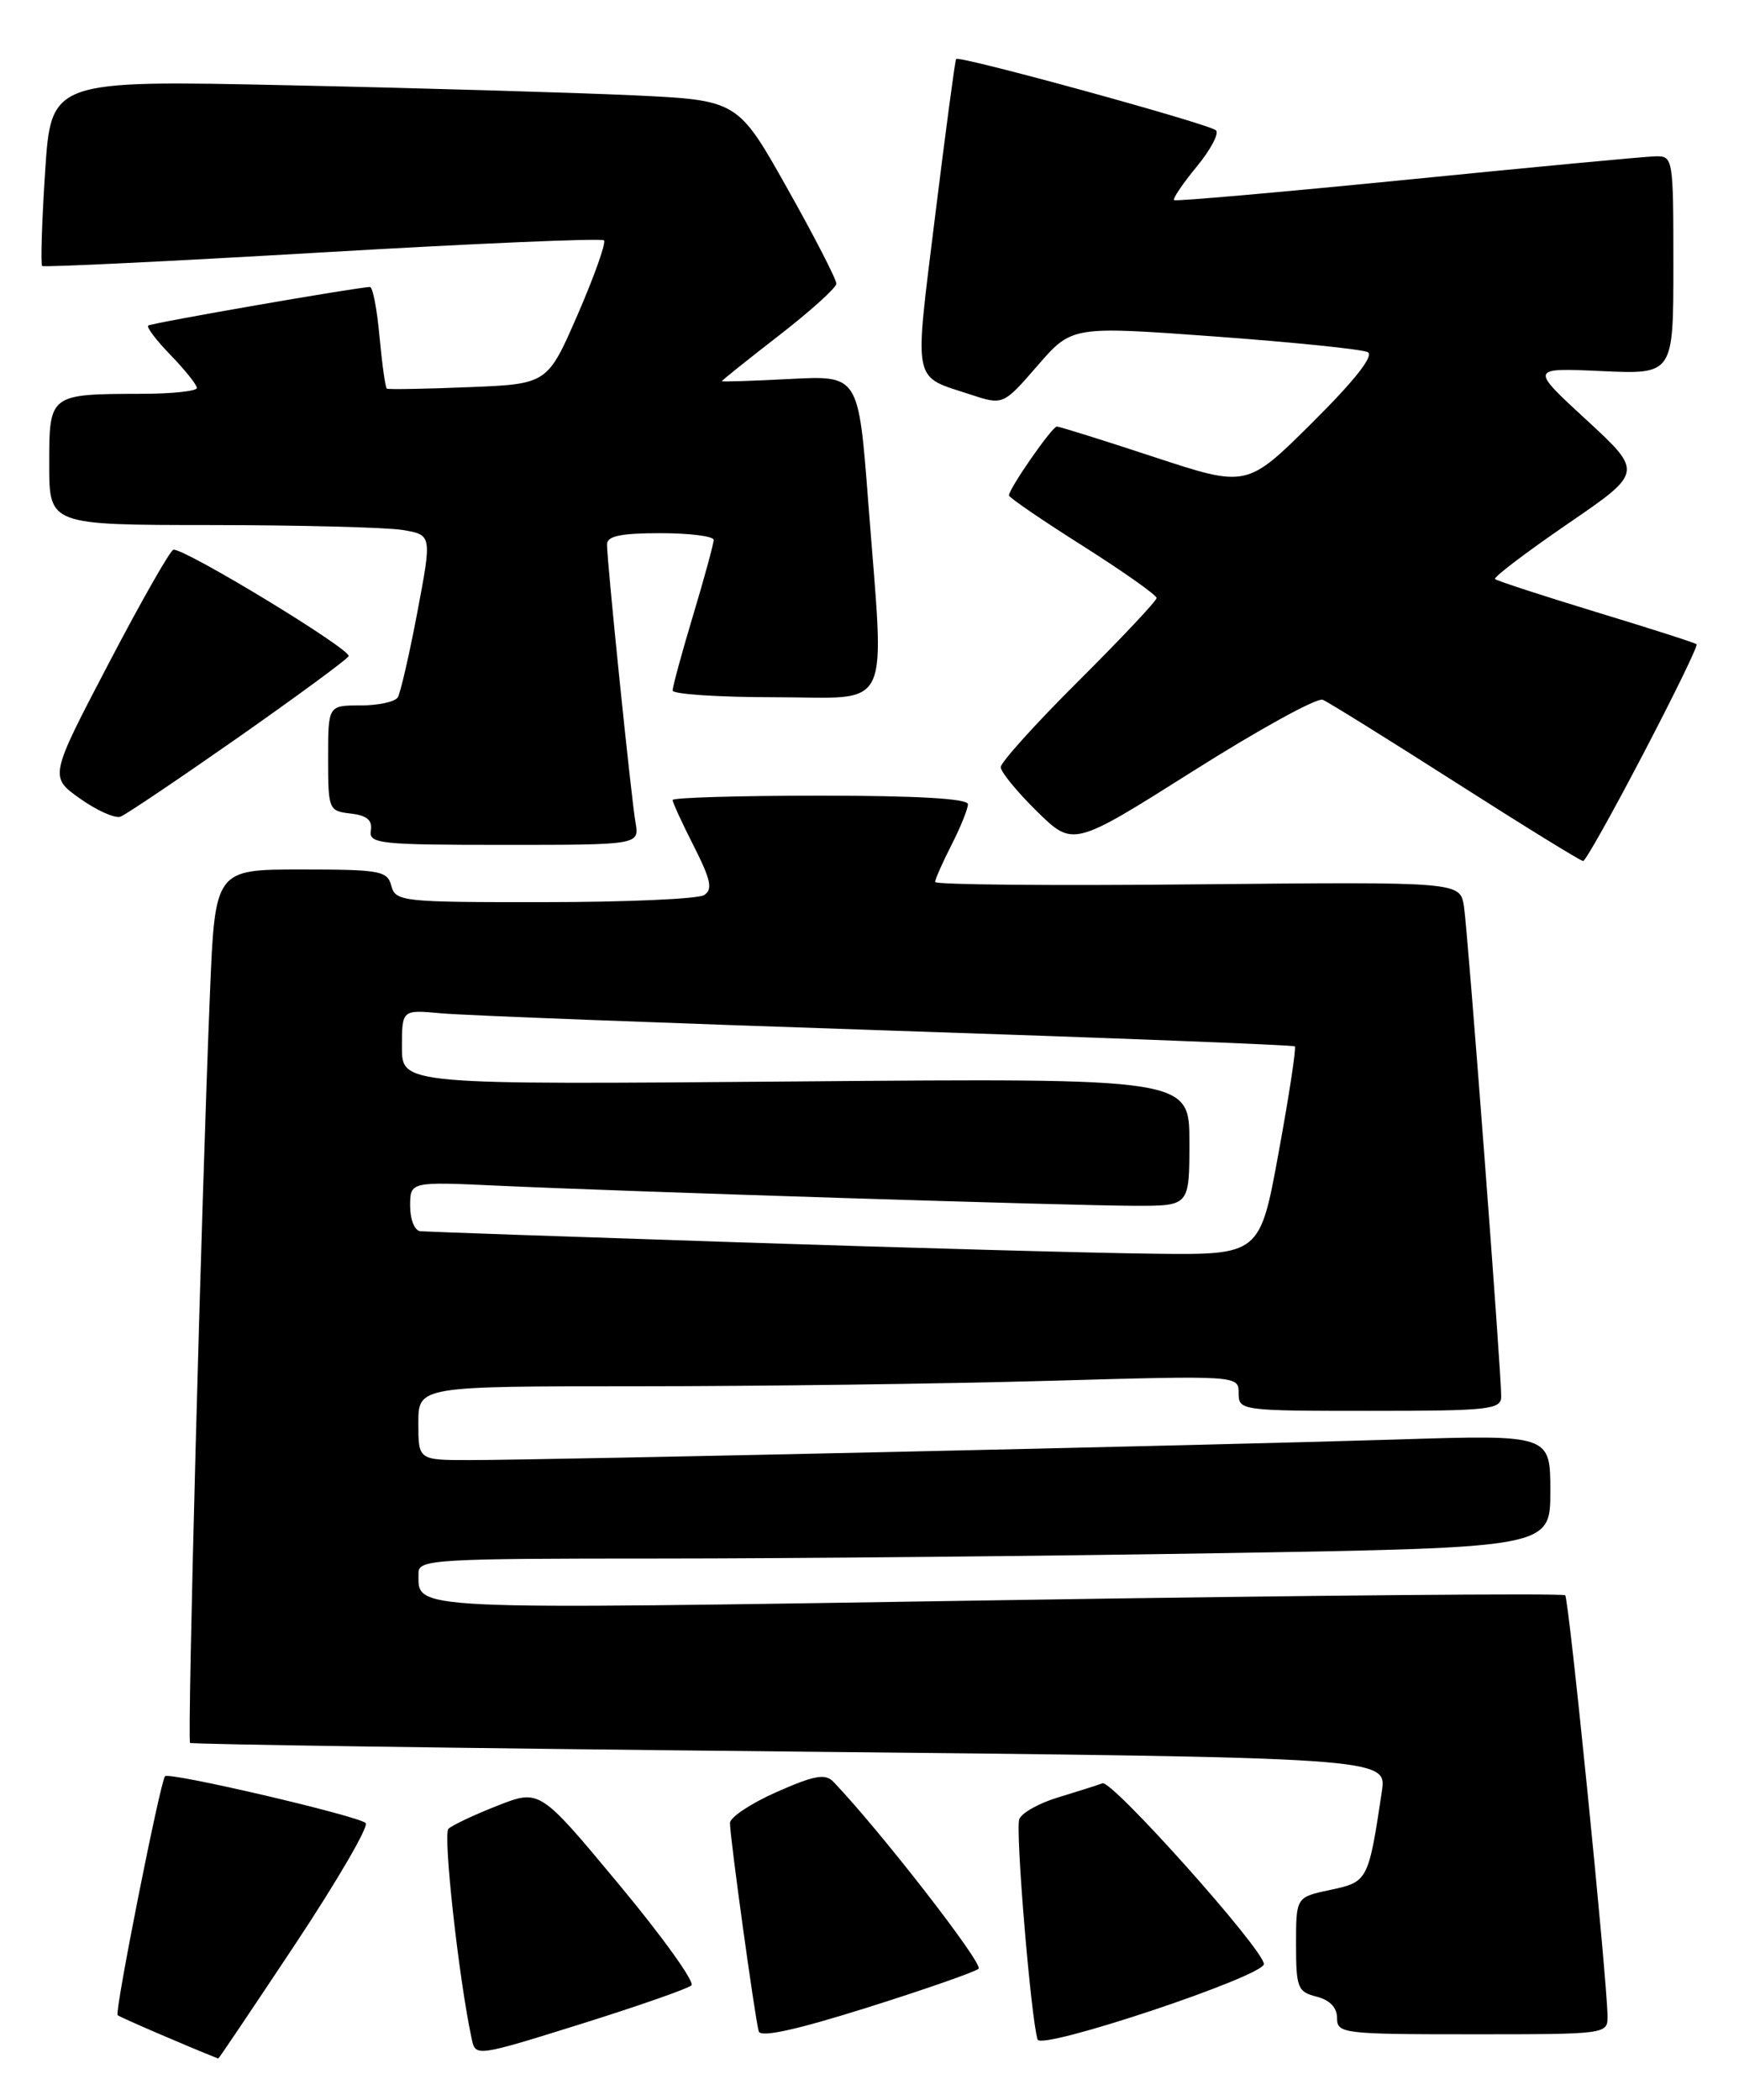 <?xml version="1.0" encoding="UTF-8" standalone="no"?>
<!DOCTYPE svg PUBLIC "-//W3C//DTD SVG 1.1//EN" "http://www.w3.org/Graphics/SVG/1.1/DTD/svg11.dtd" >
<svg xmlns="http://www.w3.org/2000/svg" xmlns:xlink="http://www.w3.org/1999/xlink" version="1.1" viewBox="0 0 212 256">
 <g >
 <path fill="currentColor"
d=" M 36.01 236.99 C 41.12 229.28 44.98 222.65 44.58 222.25 C 43.71 221.38 20.66 216.00 20.12 216.54 C 19.55 217.12 13.95 245.28 14.34 245.67 C 14.58 245.91 22.84 249.47 26.61 250.96 C 26.67 250.98 30.90 244.69 36.01 236.99 Z  M 84.29 242.04 C 84.73 241.64 80.75 236.09 75.44 229.71 C 65.80 218.11 65.80 218.11 60.65 220.13 C 57.82 221.24 55.13 222.51 54.67 222.95 C 53.98 223.62 55.95 241.41 57.52 248.63 C 57.97 250.73 58.15 250.71 70.74 246.77 C 77.76 244.57 83.86 242.44 84.29 242.04 Z  M 154.08 239.43 C 153.99 237.59 135.55 216.96 134.40 217.40 C 133.74 217.65 131.31 218.42 129.00 219.12 C 126.69 219.81 124.55 221.01 124.26 221.77 C 123.76 223.06 125.68 246.06 126.49 248.64 C 126.92 249.99 154.15 240.90 154.08 239.43 Z  M 119.30 240.01 C 119.93 239.45 107.24 223.10 101.60 217.22 C 100.61 216.19 99.28 216.43 94.69 218.46 C 91.56 219.84 89.00 221.54 88.99 222.24 C 88.98 223.95 92.06 246.21 92.50 247.65 C 92.74 248.42 97.09 247.46 105.68 244.76 C 112.73 242.54 118.86 240.40 119.30 240.01 Z  M 195.97 245.75 C 195.90 241.03 191.27 194.93 190.81 194.48 C 190.55 194.21 159.37 194.49 121.53 195.09 C 48.47 196.24 51.06 196.36 51.02 191.75 C 51.00 190.12 53.05 190.00 80.25 190.00 C 96.34 190.00 127.39 189.70 149.25 189.34 C 189.00 188.67 189.00 188.67 189.00 181.79 C 189.00 174.90 189.00 174.90 170.25 175.49 C 148.27 176.18 66.33 178.00 57.25 178.00 C 51.00 178.00 51.00 178.00 51.00 173.50 C 51.00 169.00 51.00 169.00 77.75 169.00 C 92.46 169.00 114.96 168.70 127.75 168.34 C 151.00 167.68 151.00 167.68 151.00 169.84 C 151.00 171.96 151.27 172.00 167.00 172.00 C 181.57 172.00 183.00 171.84 183.01 170.25 C 183.02 167.21 178.95 113.64 178.47 110.50 C 178.00 107.50 178.00 107.50 146.00 107.81 C 128.40 107.99 114.00 107.86 114.00 107.52 C 114.00 107.19 114.90 105.16 116.00 103.00 C 117.10 100.84 118.00 98.61 118.00 98.04 C 118.00 97.36 111.79 97.00 100.00 97.00 C 90.10 97.00 82.00 97.24 82.00 97.53 C 82.00 97.83 83.16 100.36 84.59 103.17 C 86.66 107.26 86.91 108.44 85.84 109.12 C 85.10 109.59 76.34 109.98 66.37 109.98 C 49.07 110.00 48.21 109.91 47.71 108.00 C 47.23 106.16 46.35 106.00 36.70 106.00 C 26.21 106.00 26.21 106.00 25.59 121.25 C 24.55 146.65 22.81 212.15 23.17 212.48 C 23.35 212.65 56.26 213.13 96.29 213.53 C 169.08 214.27 169.08 214.27 168.46 218.40 C 166.83 229.27 166.75 229.43 162.21 230.39 C 158.00 231.28 158.00 231.28 158.00 237.03 C 158.00 242.33 158.20 242.83 160.50 243.41 C 162.11 243.82 163.00 244.74 163.00 246.02 C 163.00 247.91 163.72 248.00 179.50 248.00 C 195.95 248.00 196.00 247.99 195.97 245.75 Z  M 200.33 91.90 C 204.09 84.71 207.02 78.70 206.83 78.54 C 206.65 78.37 201.13 76.60 194.57 74.61 C 188.01 72.61 182.47 70.80 182.26 70.59 C 182.04 70.38 186.02 67.36 191.09 63.88 C 200.31 57.57 200.31 57.57 193.41 51.20 C 186.50 44.84 186.50 44.84 195.25 45.24 C 204.00 45.64 204.00 45.64 204.00 32.32 C 204.00 19.16 203.97 19.00 201.75 19.06 C 200.51 19.09 186.90 20.37 171.50 21.91 C 156.10 23.44 143.34 24.56 143.13 24.40 C 142.93 24.24 144.17 22.41 145.87 20.34 C 147.58 18.27 148.64 16.27 148.24 15.89 C 147.39 15.10 116.90 6.73 116.56 7.19 C 116.43 7.36 115.28 15.98 114.00 26.34 C 111.44 47.12 111.17 45.75 118.25 48.08 C 122.29 49.41 122.29 49.41 126.48 44.58 C 130.67 39.75 130.67 39.75 148.09 41.02 C 157.66 41.72 166.06 42.58 166.74 42.93 C 167.54 43.34 165.18 46.35 160.00 51.50 C 152.01 59.44 152.01 59.44 140.71 55.72 C 134.50 53.67 129.15 52.00 128.84 52.00 C 128.26 52.00 123.00 59.57 123.00 60.40 C 123.00 60.65 127.05 63.42 132.00 66.55 C 136.95 69.69 141.00 72.55 141.00 72.90 C 141.00 73.25 136.72 77.80 131.50 83.00 C 126.27 88.20 122.00 92.94 122.00 93.52 C 122.00 94.11 123.99 96.53 126.41 98.91 C 130.82 103.24 130.82 103.24 145.42 94.02 C 153.45 88.94 160.57 85.02 161.26 85.31 C 161.94 85.60 169.25 90.14 177.50 95.41 C 185.75 100.68 192.72 104.98 193.00 104.97 C 193.28 104.97 196.58 99.08 200.33 91.90 Z  M 77.47 100.25 C 76.94 97.19 74.00 68.53 74.00 66.37 C 74.00 65.35 75.66 65.00 80.50 65.00 C 84.08 65.00 87.00 65.37 87.00 65.82 C 87.00 66.28 85.88 70.41 84.50 75.00 C 83.12 79.59 82.00 83.72 82.00 84.18 C 82.00 84.63 87.62 85.00 94.50 85.00 C 109.01 85.00 107.85 87.44 105.84 61.13 C 104.66 45.77 104.66 45.77 96.33 46.20 C 91.75 46.44 88.00 46.56 88.00 46.47 C 88.00 46.37 91.13 43.87 94.96 40.90 C 98.79 37.93 101.94 35.09 101.96 34.59 C 101.98 34.09 99.29 28.85 95.97 22.95 C 89.94 12.22 89.94 12.22 77.22 11.62 C 70.22 11.30 51.39 10.74 35.37 10.40 C 6.23 9.77 6.23 9.77 5.50 20.94 C 5.10 27.08 4.94 32.25 5.14 32.43 C 5.34 32.60 20.72 31.86 39.31 30.77 C 57.91 29.68 73.35 29.02 73.63 29.30 C 73.91 29.57 72.47 33.63 70.44 38.31 C 66.74 46.82 66.74 46.82 57.12 47.20 C 51.83 47.42 47.35 47.49 47.16 47.38 C 46.98 47.26 46.58 44.42 46.27 41.08 C 45.97 37.74 45.45 35.00 45.11 34.99 C 43.80 34.97 18.47 39.37 18.07 39.69 C 17.83 39.88 19.07 41.51 20.82 43.31 C 22.57 45.12 24.00 46.91 24.00 47.30 C 24.00 47.68 20.96 48.01 17.25 48.01 C 5.99 48.04 6.00 48.03 6.00 56.62 C 6.00 64.00 6.00 64.00 25.75 64.01 C 36.61 64.02 47.11 64.29 49.08 64.61 C 52.66 65.21 52.66 65.21 50.88 74.62 C 49.90 79.80 48.82 84.48 48.49 85.02 C 48.15 85.56 46.11 86.00 43.94 86.00 C 40.00 86.00 40.00 86.00 40.00 92.43 C 40.00 98.71 40.07 98.87 42.75 99.18 C 44.73 99.41 45.42 99.99 45.21 101.25 C 44.94 102.86 46.25 103.00 61.43 103.00 C 77.95 103.00 77.95 103.00 77.47 100.25 Z  M 28.94 89.97 C 36.11 84.94 42.22 80.46 42.50 80.00 C 42.95 79.26 22.78 66.98 21.15 67.01 C 20.79 67.02 17.24 73.25 13.26 80.86 C 6.02 94.70 6.02 94.70 9.76 97.36 C 11.82 98.82 14.04 99.81 14.69 99.56 C 15.35 99.31 21.76 94.99 28.94 89.97 Z  M 90.00 151.45 C 69.38 150.77 51.94 150.16 51.25 150.10 C 50.55 150.05 50.00 148.68 50.00 147.02 C 50.00 144.05 50.00 144.05 60.75 144.55 C 76.58 145.28 130.99 147.00 138.51 147.00 C 145.00 147.00 145.00 147.00 145.00 139.22 C 145.00 131.44 145.00 131.44 97.00 131.84 C 49.00 132.24 49.00 132.24 49.00 127.67 C 49.00 123.09 49.00 123.09 53.75 123.53 C 56.36 123.78 80.77 124.71 108.00 125.62 C 135.23 126.52 157.66 127.40 157.85 127.56 C 158.04 127.72 157.16 133.52 155.89 140.43 C 153.60 153.00 153.60 153.00 140.55 152.84 C 133.37 152.76 110.62 152.13 90.00 151.45 Z "/>
</g>
</svg>